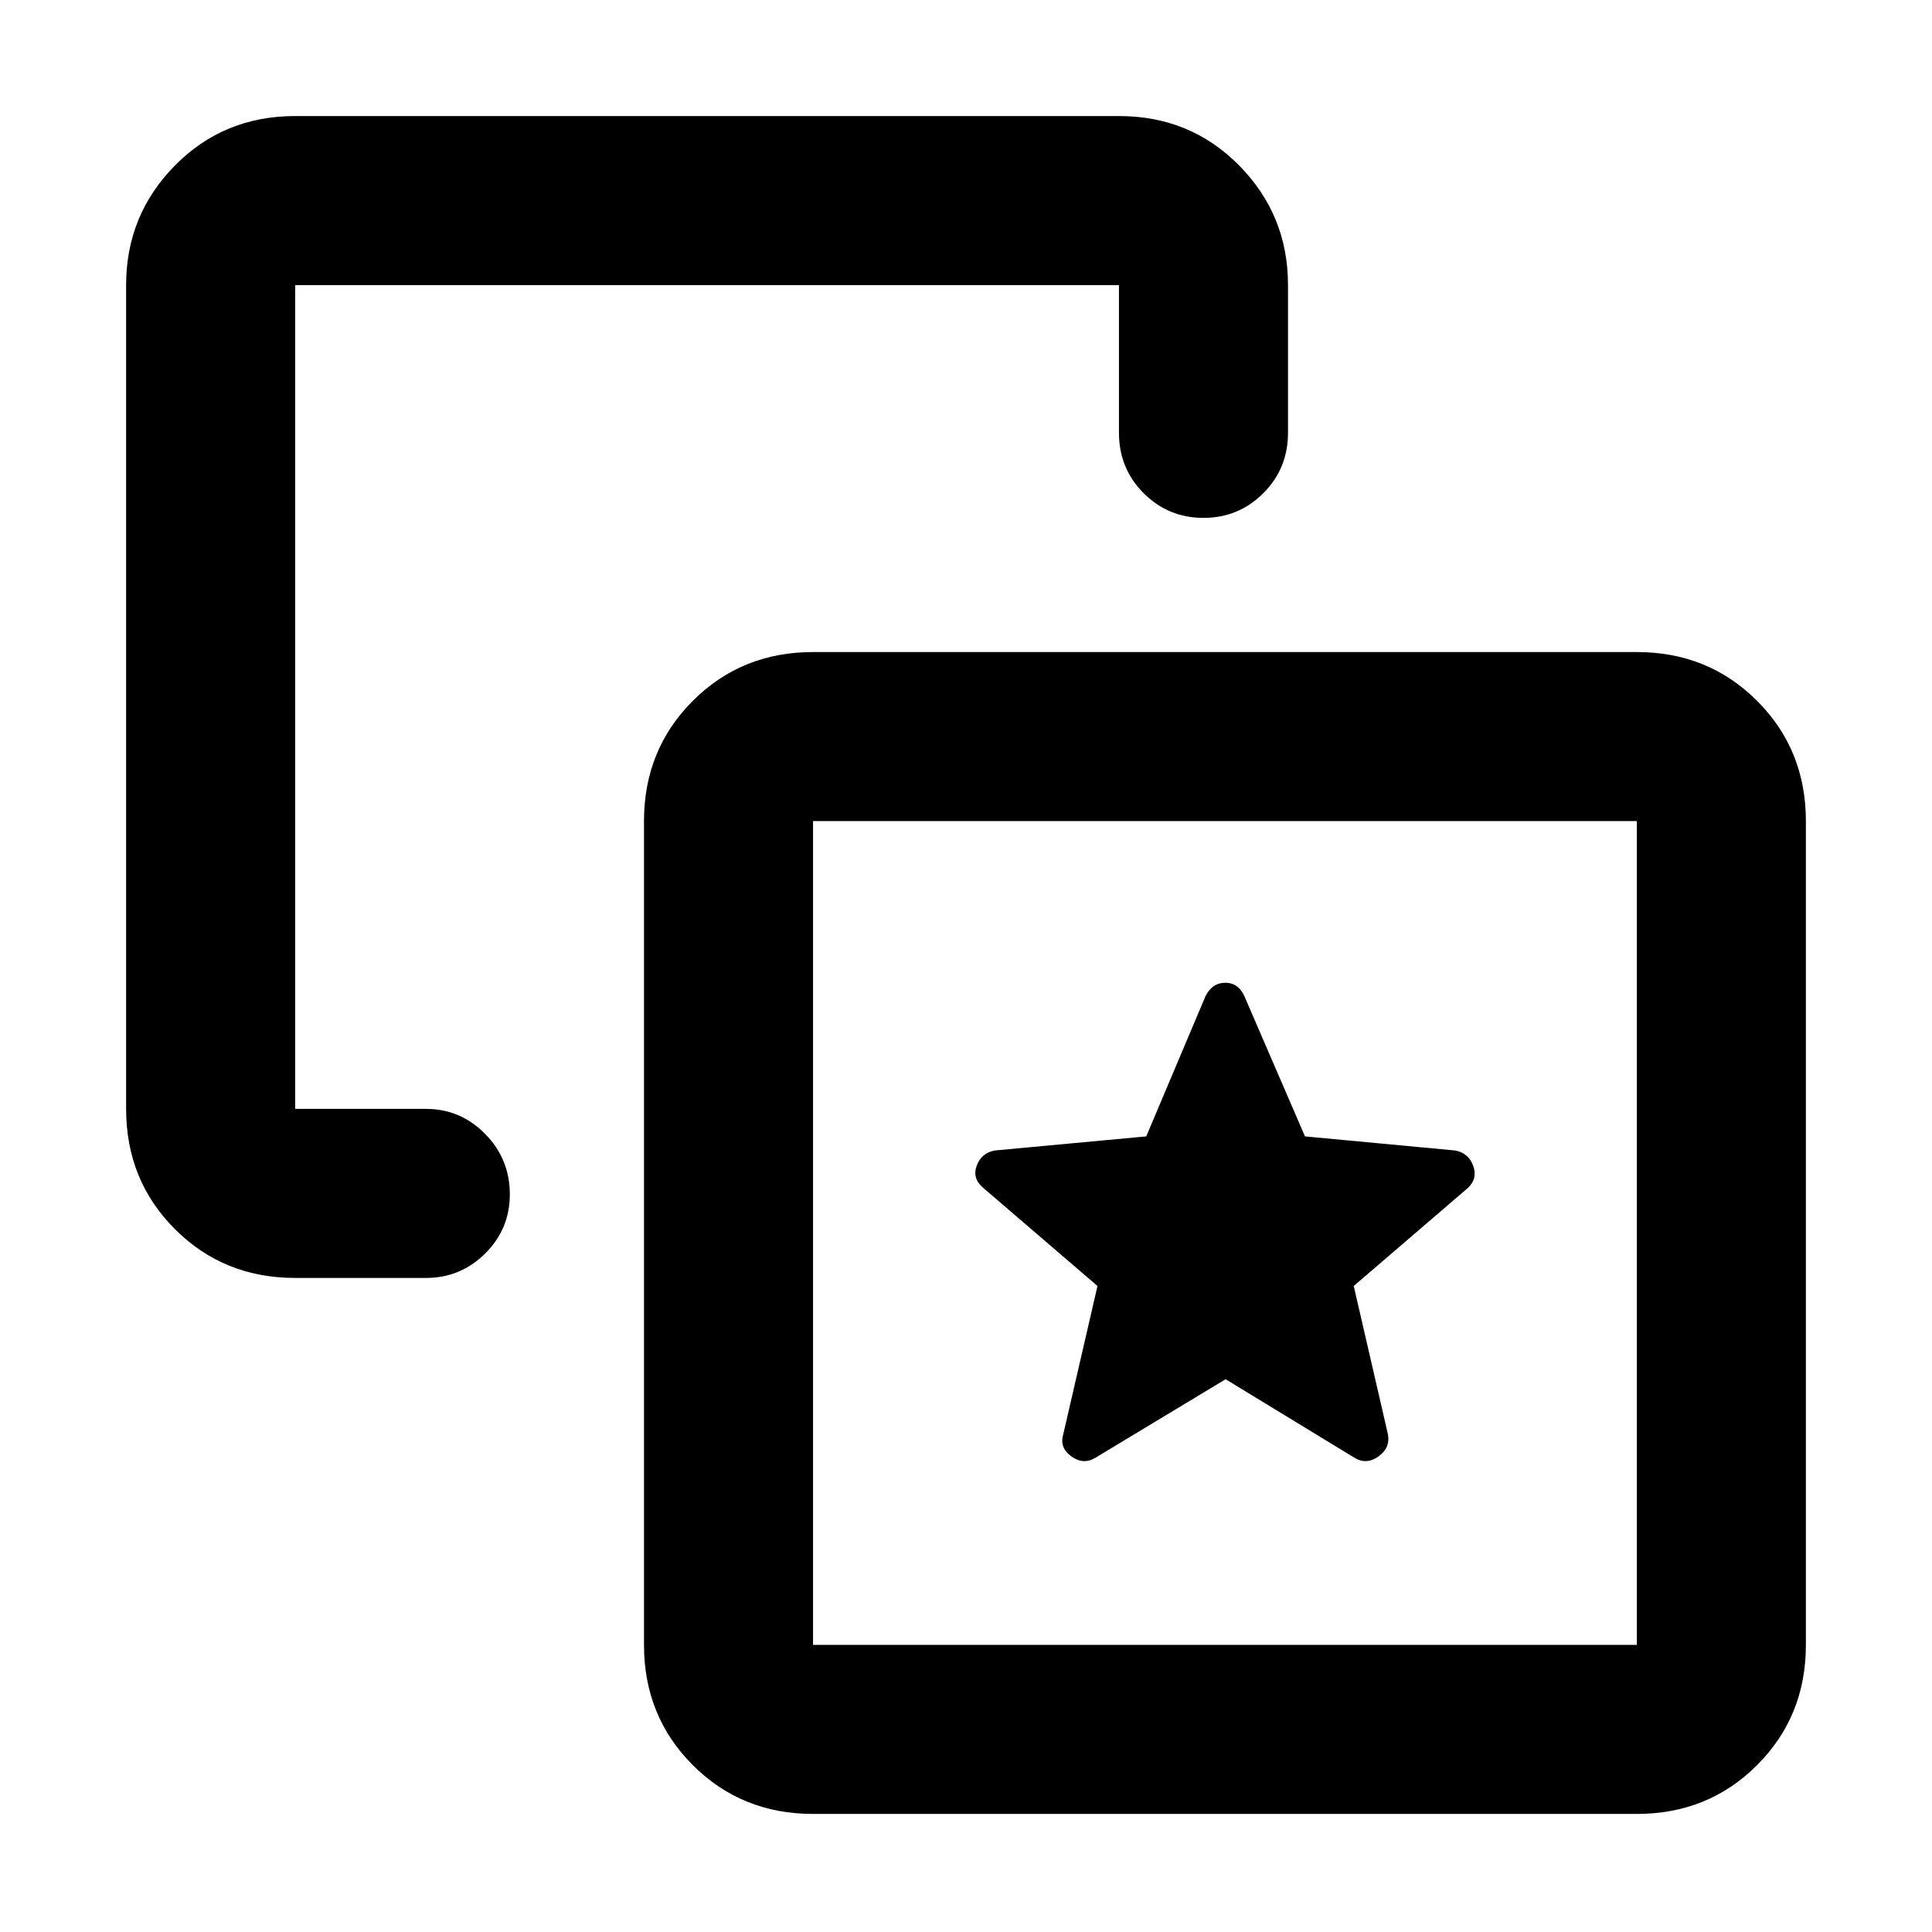 <svg xmlns="http://www.w3.org/2000/svg" height="40" viewBox="0 -960 960 960" width="40"><path d="m609-274.667 64 39q6 3.666 12-.667t4.603-11.212L672.666-321l56.667-48.667q5-4.667 2.697-11.051-2.303-6.385-9.03-7.616l-74.562-7L618.333-465q-3-6.667-9.5-6.667T599-465l-29.439 69.666-75.228 7q-6.727 1.231-9.03 7.616-2.303 6.384 3.364 11.051L545.333-321l-17 73.666q-2 6.667 4 11t12 .667l64.667-39ZM146.666-325q-35.499 0-59.75-24.25-24.25-24.25-24.25-59.749v-409.335q0-34.833 24.25-59.416 24.251-24.583 59.75-24.583h409.335q35.499 0 59.749 24.583T640-818.334v73.335q0 17.833-12.284 30.083-12.283 12.25-29.71 12.25t-29.716-12.25q-12.289-12.25-12.289-30.083v-73.335H146.666v409.335h65.001q17.184 0 29.425 12.467 12.242 12.466 12.242 29.983 0 17.233-12.242 29.391Q228.851-325 211.667-325h-65.001ZM403.999-58.667q-35.499 0-59.749-24.25T320-142.666v-409.335q0-35.499 24.25-59.749T403.999-636h409.335q35.499 0 59.749 24.25t24.25 59.749v409.335q0 35.499-24.25 59.75-24.25 24.249-59.749 24.249H403.999Zm0-83.999h409.335v-409.335H403.999v409.335ZM609-347.667Z"/></svg>